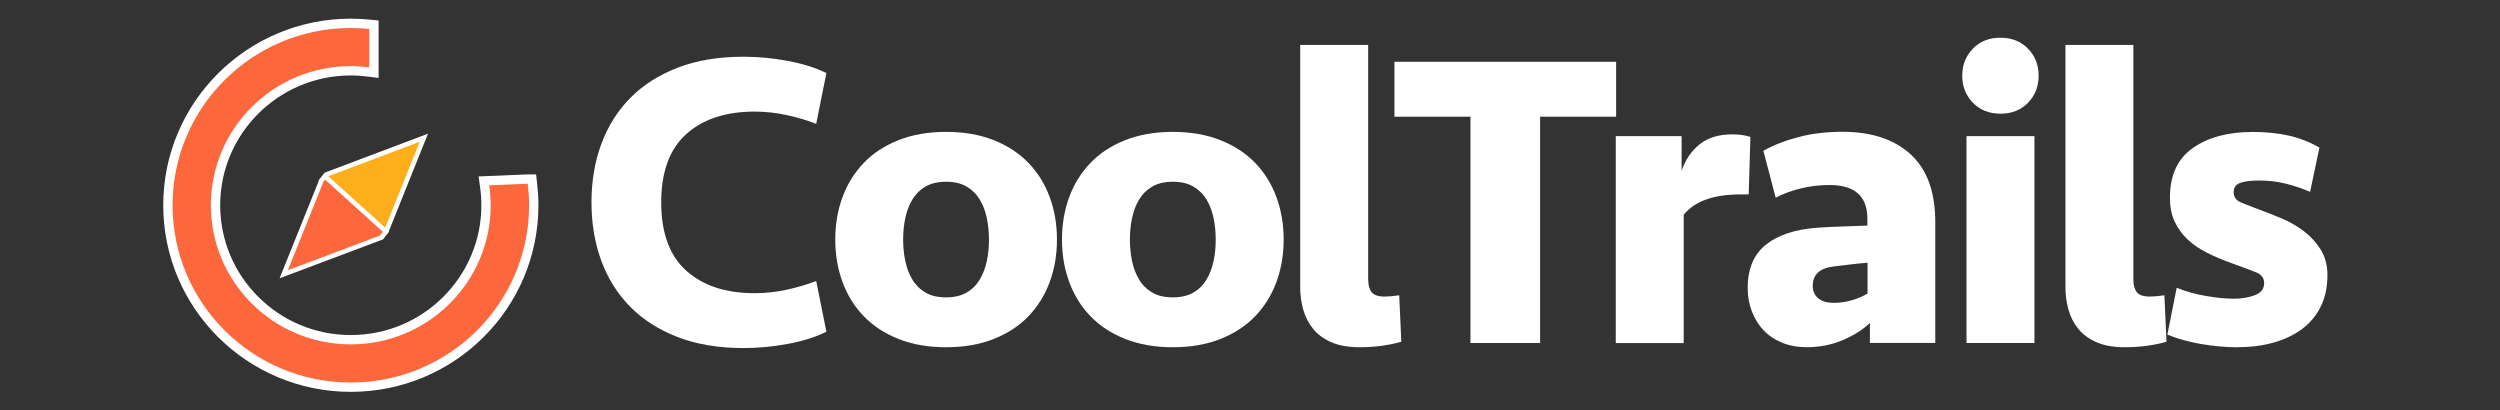 <svg width="268" height="44" viewBox="0 0 268 44" fill="none" xmlns="http://www.w3.org/2000/svg">
<rect x="0" y="0" width="268" height="44" fill="#333333" stroke="none"/>
<path d="M45.228 15.291L41.414 24.79L41.397 24.831L41.368 24.863L41.192 25.061L41.025 25.247L40.839 25.079L34.656 19.511L34.488 19.36L34.621 19.177L34.913 18.779L34.957 18.718L35.026 18.692L44.908 14.964L45.44 14.764L45.228 15.291Z" fill="#FDAE1B" stroke="white" stroke-width="0.5"/>
<path d="M35.029 19.084L41.206 24.659L41.374 24.81L41.241 24.992L40.949 25.391L40.905 25.452L40.836 25.477L30.948 29.2L30.416 29.4L30.628 28.873L34.448 19.374L34.465 19.331L34.496 19.297L34.678 19.1L34.846 18.919L35.029 19.084Z" fill="#FC673C" stroke="white" stroke-width="0.5"/>
<path d="M40.088 7.786L39.525 7.715C38.894 7.635 38.255 7.588 37.609 7.588C29.6 7.588 23.105 14.046 23.105 22.003C23.106 29.96 29.595 36.417 37.603 36.417C45.612 36.417 52.102 29.96 52.102 22.003C52.102 21.301 52.049 20.614 51.953 19.936L51.876 19.389L52.428 19.366L56.55 19.197L56.56 19.196H57.022L57.072 19.639C57.162 20.413 57.219 21.198 57.219 22.003C57.219 32.775 48.435 41.506 37.609 41.506C26.784 41.506 18 32.775 18 22.003C18 11.231 26.784 2.5 37.609 2.5C38.299 2.5 38.976 2.539 39.639 2.606L40.088 2.651V7.786Z" fill="#FC673C" stroke="white"/>
<path d="M79.708 6.082C81.286 6.082 82.874 6.23 84.468 6.531C86.062 6.831 87.436 7.263 88.59 7.831L87.496 13.275C86.584 12.914 85.545 12.602 84.38 12.346C83.209 12.089 82.05 11.963 80.896 11.963C77.801 11.963 75.356 12.767 73.57 14.373C71.778 15.98 70.882 18.423 70.882 21.697C70.882 24.97 71.778 27.413 73.57 29.02C75.361 30.627 77.801 31.43 80.896 31.43C82.05 31.43 83.209 31.305 84.38 31.048C85.545 30.791 86.589 30.479 87.496 30.119L88.59 35.562C87.436 36.13 86.062 36.568 84.468 36.863C82.874 37.163 81.291 37.311 79.708 37.311C77.037 37.311 74.685 36.917 72.652 36.136C70.618 35.349 68.92 34.267 67.551 32.879C66.188 31.491 65.155 29.845 64.457 27.944C63.759 26.042 63.407 23.959 63.407 21.697C63.407 19.434 63.754 17.352 64.457 15.45C65.155 13.548 66.188 11.903 67.551 10.515C68.914 9.127 70.618 8.039 72.652 7.257C74.685 6.47 77.037 6.082 79.708 6.082Z" fill="white"/>
<path d="M113.305 25.681C113.305 27.309 113.047 28.829 112.53 30.228C112.014 31.633 111.255 32.851 110.255 33.895C109.255 34.939 108.007 35.753 106.523 36.338C105.034 36.928 103.336 37.224 101.423 37.224C99.51 37.224 97.812 36.928 96.323 36.338C94.833 35.748 93.591 34.934 92.591 33.895C91.591 32.857 90.832 31.633 90.316 30.228C89.799 28.823 89.541 27.309 89.541 25.681C89.541 24.052 89.799 22.533 90.316 21.134C90.832 19.729 91.591 18.511 92.591 17.467C93.591 16.423 94.839 15.608 96.323 15.024C97.807 14.433 99.51 14.138 101.423 14.138C103.336 14.138 105.034 14.433 106.523 15.024C108.007 15.614 109.255 16.428 110.255 17.467C111.255 18.505 112.014 19.729 112.53 21.134C113.047 22.538 113.305 24.052 113.305 25.681ZM106.018 25.681C106.018 24.894 105.941 24.134 105.792 23.396C105.638 22.659 105.391 21.992 105.039 21.407C104.688 20.817 104.22 20.352 103.627 20.003C103.033 19.658 102.297 19.483 101.418 19.483C100.538 19.483 99.802 19.658 99.208 20.003C98.615 20.352 98.147 20.817 97.796 21.407C97.444 21.997 97.197 22.659 97.043 23.396C96.889 24.134 96.817 24.899 96.817 25.681C96.817 26.462 96.894 27.228 97.043 27.965C97.197 28.703 97.444 29.37 97.796 29.955C98.142 30.545 98.615 31.009 99.208 31.359C99.802 31.709 100.538 31.878 101.418 31.878C102.297 31.878 103.033 31.704 103.627 31.359C104.22 31.015 104.688 30.545 105.039 29.955C105.386 29.364 105.638 28.703 105.792 27.965C105.946 27.228 106.018 26.462 106.018 25.681Z" fill="white"/>
<path d="M137.608 25.681C137.608 27.309 137.35 28.829 136.833 30.228C136.317 31.633 135.558 32.851 134.558 33.895C133.558 34.939 132.31 35.753 130.826 36.338C129.337 36.928 127.639 37.224 125.726 37.224C123.813 37.224 122.115 36.928 120.626 36.338C119.136 35.748 117.894 34.934 116.894 33.895C115.894 32.857 115.135 31.633 114.619 30.228C114.102 28.823 113.844 27.309 113.844 25.681C113.844 24.052 114.102 22.533 114.619 21.134C115.135 19.729 115.894 18.511 116.894 17.467C117.894 16.423 119.142 15.608 120.626 15.024C122.11 14.433 123.813 14.138 125.726 14.138C127.639 14.138 129.337 14.433 130.826 15.024C132.31 15.614 133.558 16.428 134.558 17.467C135.558 18.505 136.317 19.729 136.833 21.134C137.35 22.538 137.608 24.052 137.608 25.681ZM130.326 25.681C130.326 24.894 130.249 24.134 130.101 23.396C129.947 22.659 129.7 21.992 129.348 21.407C128.996 20.817 128.529 20.352 127.935 20.003C127.342 19.658 126.605 19.483 125.726 19.483C124.847 19.483 124.11 19.658 123.517 20.003C122.923 20.352 122.456 20.817 122.104 21.407C121.752 21.997 121.505 22.659 121.351 23.396C121.197 24.134 121.126 24.899 121.126 25.681C121.126 26.462 121.203 27.228 121.351 27.965C121.505 28.703 121.752 29.37 122.104 29.955C122.45 30.545 122.923 31.009 123.517 31.359C124.11 31.709 124.847 31.878 125.726 31.878C126.605 31.878 127.342 31.704 127.935 31.359C128.529 31.015 128.996 30.545 129.348 29.955C129.694 29.364 129.947 28.703 130.101 27.965C130.255 27.228 130.326 26.462 130.326 25.681Z" fill="white"/>
<path d="M146.671 29.982C146.671 30.556 146.792 30.999 147.034 31.316C147.275 31.633 147.748 31.791 148.446 31.791C148.869 31.791 149.386 31.747 149.996 31.654L150.221 36.633C149.611 36.814 148.924 36.956 148.149 37.065C147.374 37.169 146.577 37.224 145.759 37.224C144.544 37.224 143.527 37.043 142.708 36.682C141.889 36.322 141.235 35.841 140.752 35.234C140.268 34.633 139.916 33.944 139.702 33.174C139.488 32.403 139.383 31.611 139.383 30.796V4.815H146.665V29.982H146.671Z" fill="white"/>
<path d="M173.249 6.623V12.51H165.099V36.77H157.635V12.51H149.485V6.623H173.244H173.249Z" fill="white"/>
<path d="M187.456 20.839H186.594C183.708 20.839 181.68 21.566 180.493 23.014V36.775H173.211V14.592H180.268V18.303C180.691 17.095 181.345 16.144 182.224 15.45C183.104 14.756 184.258 14.406 185.681 14.406C186.104 14.406 186.462 14.428 186.753 14.472C187.039 14.515 187.336 14.586 187.643 14.674L187.462 20.828L187.456 20.839Z" fill="white"/>
<path d="M200.471 34.595C199.773 35.289 198.822 35.901 197.624 36.426C196.426 36.95 195.112 37.218 193.683 37.218C192.683 37.218 191.787 37.054 190.996 36.721C190.204 36.387 189.545 35.939 189.017 35.365C188.484 34.791 188.078 34.119 187.786 33.349C187.495 32.578 187.352 31.758 187.352 30.884C187.352 28.834 187.995 27.288 189.287 26.244C190.578 25.205 192.403 24.593 194.772 24.413C195.651 24.353 196.585 24.309 197.569 24.276C198.553 24.249 199.427 24.216 200.185 24.183V23.456C200.185 21.041 198.833 19.833 196.135 19.833C195.074 19.833 194.046 19.953 193.062 20.194C192.079 20.434 191.172 20.768 190.353 21.188L189.034 16.166C190.095 15.565 191.348 15.073 192.788 14.696C194.227 14.319 195.799 14.127 197.498 14.127C200.625 14.127 203.065 14.936 204.824 16.548C206.582 18.161 207.462 20.582 207.462 23.812V36.759H200.454V34.584L200.471 34.595ZM196.514 32.469C197.212 32.469 197.871 32.376 198.492 32.196C199.113 32.015 199.685 31.775 200.202 31.469V28.162C199.471 28.222 198.822 28.293 198.245 28.364C197.668 28.441 197.107 28.506 196.558 28.567C195.068 28.747 194.326 29.441 194.326 30.649C194.326 31.19 194.513 31.627 194.898 31.96C195.277 32.294 195.816 32.458 196.514 32.458V32.469Z" fill="white"/>
<path d="M210.353 8.116C210.353 6.968 210.732 6.006 211.49 5.219C212.249 4.432 213.232 4.044 214.447 4.044C215.662 4.044 216.645 4.437 217.404 5.219C218.162 6.006 218.542 6.968 218.542 8.116C218.542 9.263 218.162 10.231 217.404 11.012C216.645 11.799 215.656 12.187 214.447 12.187C213.238 12.187 212.249 11.794 211.49 11.012C210.732 10.225 210.353 9.263 210.353 8.116ZM210.809 36.77V14.592H218.091V36.77H210.809Z" fill="white"/>
<path d="M228.698 29.982C228.698 30.556 228.819 30.999 229.061 31.316C229.302 31.633 229.775 31.791 230.473 31.791C230.896 31.791 231.413 31.747 232.023 31.654L232.248 36.633C231.644 36.814 230.951 36.956 230.176 37.065C229.401 37.169 228.604 37.224 227.786 37.224C226.571 37.224 225.554 37.043 224.735 36.682C223.916 36.322 223.262 35.841 222.779 35.234C222.295 34.633 221.943 33.944 221.735 33.174C221.52 32.403 221.416 31.611 221.416 30.796V4.815H228.698V29.982Z" fill="white"/>
<path d="M249.5 29.528C249.5 30.764 249.264 31.867 248.797 32.835C248.324 33.802 247.659 34.611 246.796 35.256C245.933 35.906 244.906 36.393 243.724 36.726C242.542 37.059 241.234 37.224 239.811 37.224C238.596 37.224 237.321 37.109 235.986 36.885C234.65 36.661 233.435 36.316 232.342 35.868L233.342 30.846C234.282 31.239 235.321 31.534 236.458 31.725C237.596 31.922 238.591 32.021 239.443 32.021C240.294 32.021 241.086 31.895 241.74 31.638C242.394 31.381 242.718 30.949 242.718 30.348C242.718 29.807 242.427 29.419 241.855 29.195C241.278 28.971 240.415 28.643 239.261 28.222C238.321 27.889 237.442 27.523 236.623 27.113C235.804 26.703 235.101 26.222 234.507 25.665C233.914 25.107 233.452 24.462 233.117 23.741C232.781 23.014 232.617 22.172 232.617 21.205C232.617 18.789 233.435 17.013 235.073 15.865C236.711 14.717 238.849 14.144 241.493 14.144C242.889 14.144 244.164 14.275 245.318 14.526C246.472 14.783 247.577 15.215 248.643 15.816L247.643 20.571C246.824 20.21 245.961 19.915 245.048 19.691C244.136 19.461 243.18 19.352 242.18 19.352C241.3 19.352 240.624 19.434 240.152 19.604C239.679 19.767 239.448 20.106 239.448 20.62C239.448 21.134 239.728 21.505 240.289 21.73C240.85 21.953 241.569 22.238 242.449 22.566C243.114 22.806 243.861 23.101 244.68 23.451C245.499 23.801 246.263 24.244 246.977 24.785C247.692 25.326 248.291 25.981 248.775 26.752C249.258 27.523 249.506 28.452 249.506 29.534L249.5 29.528Z" fill="white"/>
</svg>

